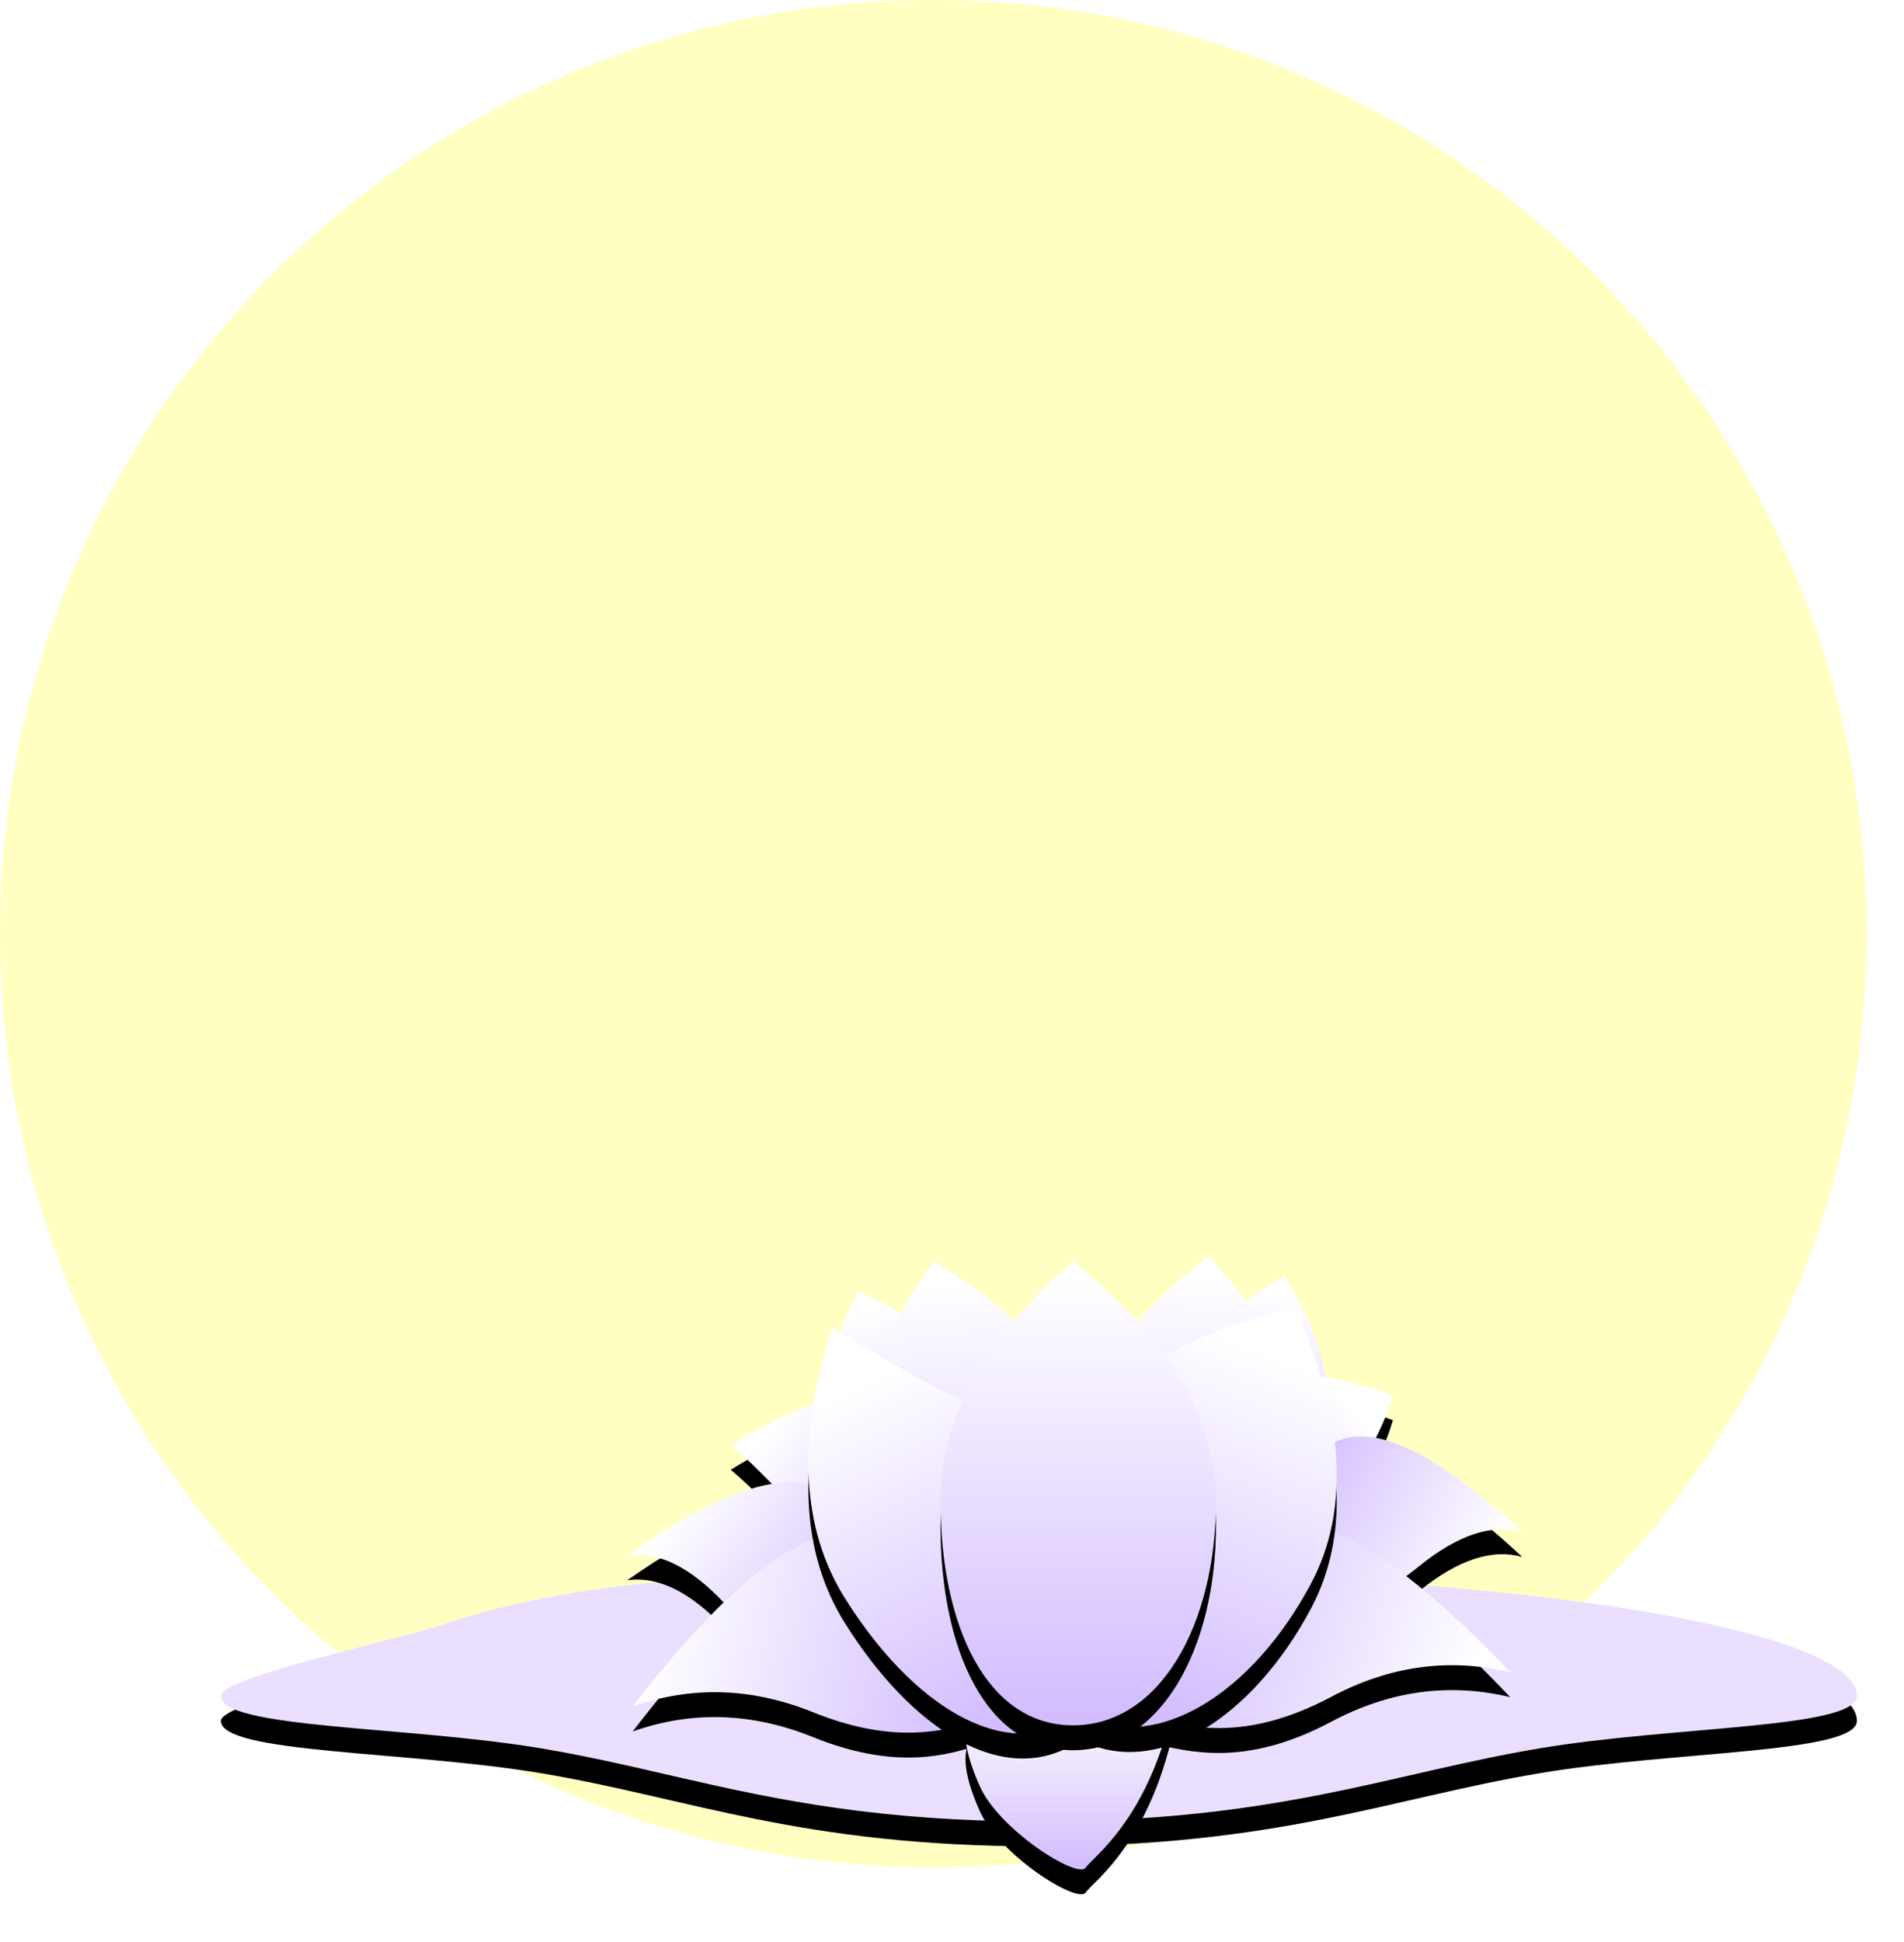 <?xml version="1.0" encoding="UTF-8"?><svg version="1.1" width="306px" height="312px" viewBox="0 0 306.0 312.0" xmlns="http://www.w3.org/2000/svg" xmlns:xlink="http://www.w3.org/1999/xlink"><defs><clipPath id="i0"><path d="M150,0 C232.843,0 300,67.157 300,150 C300,232.843 232.843,300 150,300 C67.157,300 0,232.843 0,150 C0,67.157 67.157,0 150,0 Z"></path></clipPath><filter id="i1" x="-10.038%" y="-42.617%" filterUnits="userSpaceOnUse" width="114.341%" height="171.028%"><feGaussianBlur stdDeviation="4" in="SourceAlpha" result="i2"></feGaussianBlur><feOffset dx="0" dy="4" in="i2" result="i3"></feOffset><feColorMatrix values="0 0 0 0.94 0 0 0 0 0.973 0 0 0 0 0.976 0 0 0 0 1.0 0" type="matrix" in="i3"></feColorMatrix></filter><clipPath id="i4"><path d="M131.463,0 C204.069,0 262.927,9.025 262.927,20.158 C262.927,25.401 233.376,24.978 211.977,28.564 C206.208,29.53 200.783,30.71 195.338,31.945 L193.977,32.254 C177.17,36.086 159.887,40.316 131.463,40.316 C105.779,40.316 89.362,36.842 74.096,33.342 L72.732,33.029 C72.278,32.924 71.825,32.82 71.372,32.716 L70.016,32.404 L68.663,32.093 C67.987,31.939 67.311,31.785 66.634,31.632 L65.281,31.327 C60.766,30.318 56.213,29.367 51.407,28.564 C47.97,27.99 44.317,27.519 40.605,27.111 L39.21,26.961 C38.977,26.936 38.744,26.912 38.511,26.888 L37.112,26.746 C18.676,24.908 0,24.309 0,20.158 C0,18.531 8.124,16.071 16.815,13.747 L17.783,13.49 L18.753,13.234 L19.723,12.979 L20.69,12.727 C26.808,11.136 32.652,9.683 35.59,8.708 C56.419,1.79 78.512,0 131.463,0 Z"></path></clipPath><filter id="i5" x="-66.121%" y="-39.975%" filterUnits="userSpaceOnUse" width="194.458%" height="166.625%"><feGaussianBlur stdDeviation="4" in="SourceAlpha" result="i6"></feGaussianBlur><feOffset dx="0" dy="4" in="i6" result="i7"></feOffset><feColorMatrix values="0 0 0 1.0 0 0 0 0 1.0 0 0 0 0 1.0 0 0 0 0 1.0 0" type="matrix" in="i7"></feColorMatrix></filter><clipPath id="i8"><path d="M5.099,0 C15.382,4.481 21.797,10.637 24.342,18.47 C28.161,30.219 26.551,41.273 19.281,43.634 C12.01,45.996 5.091,37.713 1.272,25.964 C-1.274,18.131 0.002,9.477 5.099,0 Z"></path></clipPath><linearGradient id="i9" x1="9.415px" y1="2.686px" x2="17.01px" y2="41.756px" gradientUnits="userSpaceOnUse"><stop stop-color="#FFFFFF" offset="0%"></stop><stop stop-color="#D3BDFF" offset="100%"></stop></linearGradient><filter id="i10" x="-66.836%" y="-39.6%" filterUnits="userSpaceOnUse" width="195.48%" height="166%"><feGaussianBlur stdDeviation="4" in="SourceAlpha" result="i11"></feGaussianBlur><feOffset dx="0" dy="4" in="i11" result="i12"></feOffset><feColorMatrix values="0 0 0 1.0 0 0 0 0 1.0 0 0 0 0 1.0 0 0 0 0 1.0 0" type="matrix" in="i12"></feColorMatrix></filter><clipPath id="i13"><path d="M18.997,0 C25.18,9.357 27.206,18.013 25.074,25.968 C21.875,37.901 14.504,46.295 7.119,44.317 C-0.265,42.338 -1.556,31.625 1.643,19.692 C3.775,11.736 9.56,5.172 18.997,0 Z"></path></clipPath><linearGradient id="i14" x1="16.04px" y1="2.415px" x2="9.789px" y2="42.607px" gradientUnits="userSpaceOnUse"><stop stop-color="#FFFFFF" offset="0%"></stop><stop stop-color="#D3BDFF" offset="100%"></stop></linearGradient><filter id="i15" x="-51.968%" y="-51.07%" filterUnits="userSpaceOnUse" width="174.24%" height="185.117%"><feGaussianBlur stdDeviation="4" in="SourceAlpha" result="i16"></feGaussianBlur><feOffset dx="0" dy="4" in="i16" result="i17"></feOffset><feColorMatrix values="0 0 0 1.0 0 0 0 0 1.0 0 0 0 0 1.0 0 0 0 0 1.0 0" type="matrix" in="i17"></feColorMatrix></filter><clipPath id="i18"><path d="M9.336,4.696 C14.924,-1.088 24.438,-1.529 37.879,3.373 C36.071,9.702 32.373,15.758 26.786,21.543 C18.405,30.219 8.052,33.817 2.552,28.508 C-2.947,23.199 0.955,13.373 9.336,4.696 Z"></path></clipPath><linearGradient id="i19" x1="31.085px" y1="5.206px" x2="6.539px" y2="26.004px" gradientUnits="userSpaceOnUse"><stop stop-color="#FFFFFF" offset="0%"></stop><stop stop-color="#D3BDFF" offset="100%"></stop></linearGradient><filter id="i20" x="-51.441%" y="-51.823%" filterUnits="userSpaceOnUse" width="173.487%" height="186.372%"><feGaussianBlur stdDeviation="4" in="SourceAlpha" result="i21"></feGaussianBlur><feOffset dx="0" dy="4" in="i21" result="i22"></feOffset><feColorMatrix values="0 0 0 1.0 0 0 0 0 1.0 0 0 0 0 1.0 0 0 0 0 1.0 0" type="matrix" in="i22"></feColorMatrix></filter><clipPath id="i23"><path d="M0,7.991 C14.447,-0.871 24.414,-2.362 29.899,3.519 C38.127,12.34 41.18,22.865 35.589,28.077 C29.998,33.289 20.387,28.879 12.158,20.058 C6.673,14.177 2.62,10.155 0,7.991 Z"></path></clipPath><linearGradient id="i24" x1="7.117px" y1="4.923px" x2="31.568px" y2="25.603px" gradientUnits="userSpaceOnUse"><stop stop-color="#FFFFFF" offset="0%"></stop><stop stop-color="#D3BDFF" offset="100%"></stop></linearGradient><filter id="i25" x="-48.309%" y="-52.474%" filterUnits="userSpaceOnUse" width="169.012%" height="187.457%"><feGaussianBlur stdDeviation="4" in="SourceAlpha" result="i26"></feGaussianBlur><feOffset dx="0" dy="4" in="i26" result="i27"></feOffset><feColorMatrix values="0 0 0 1.0 0 0 0 0 1.0 0 0 0 0 1.0 0 0 0 0 1.0 0" type="matrix" in="i27"></feColorMatrix></filter><clipPath id="i28"><path d="M0,11.733 C16.8,-0.007 27.943,-2.937 33.428,2.944 C41.656,11.766 44.709,22.29 39.118,27.502 C33.527,32.715 23.916,28.305 15.687,19.483 C10.202,13.602 4.973,11.019 0,11.733 Z"></path></clipPath><linearGradient id="i29" x1="7.771px" y1="4.83px" x2="34.466px" y2="25.118px" gradientUnits="userSpaceOnUse"><stop stop-color="#FFFFFF" offset="0%"></stop><stop stop-color="#D3BDFF" offset="100%"></stop></linearGradient><filter id="i30" x="-47.552%" y="-53.715%" filterUnits="userSpaceOnUse" width="167.931%" height="189.525%"><feGaussianBlur stdDeviation="4" in="SourceAlpha" result="i31"></feGaussianBlur><feOffset dx="0" dy="4" in="i31" result="i32"></feOffset><feColorMatrix values="0 0 0 1.0 0 0 0 0 1.0 0 0 0 0 1.0 0 0 0 0 1.0 0" type="matrix" in="i32"></feColorMatrix></filter><clipPath id="i33"><path d="M42.883,15.373 C38.059,13.974 32.521,15.805 26.27,20.866 C16.894,28.457 6.762,31.486 1.951,25.547 C-2.86,19.607 1.628,9.61 11.004,2.019 C17.255,-3.041 27.881,1.41 42.883,15.373 Z"></path></clipPath><linearGradient id="i34" x1="36.825px" y1="22.672px" x2="5.736px" y2="5.834px" gradientUnits="userSpaceOnUse"><stop stop-color="#FFFFFF" offset="0%"></stop><stop stop-color="#D3BDFF" offset="100%"></stop></linearGradient><filter id="i35" x="-37.003%" y="-49.351%" filterUnits="userSpaceOnUse" width="152.862%" height="182.251%"><feGaussianBlur stdDeviation="4" in="SourceAlpha" result="i36"></feGaussianBlur><feOffset dx="0" dy="4" in="i36" result="i37"></feOffset><feColorMatrix values="0 0 0 1.0 0 0 0 0 1.0 0 0 0 0 1.0 0 0 0 0 1.0 0" type="matrix" in="i37"></feColorMatrix></filter><clipPath id="i38"><path d="M0,28.441 C17.135,6.109 30.617,-3.071 40.446,0.899 C55.19,6.854 63.512,28.06 57.915,29.871 C52.319,31.682 43.741,35.308 28.998,29.353 C19.169,25.383 9.503,25.079 0,28.441 Z"></path></clipPath><linearGradient id="i39" x1="4.297px" y1="10.673px" x2="55.907px" y2="22.077px" gradientUnits="userSpaceOnUse"><stop stop-color="#FFFFFF" offset="0%"></stop><stop stop-color="#D3BDFF" offset="100%"></stop></linearGradient><filter id="i40" x="-37.032%" y="-48.392%" filterUnits="userSpaceOnUse" width="152.903%" height="180.653%"><feGaussianBlur stdDeviation="4" in="SourceAlpha" result="i41"></feGaussianBlur><feOffset dx="0" dy="4" in="i41" result="i42"></feOffset><feColorMatrix values="0 0 0 1.0 0 0 0 0 1.0 0 0 0 0 1.0 0 0 0 0 1.0 0" type="matrix" in="i42"></feColorMatrix></filter><clipPath id="i43"><path d="M59.61,24.627 C49.808,22.276 40.227,23.589 30.867,28.564 C16.826,36.028 7.917,33.317 2.162,32.101 C-3.594,30.885 2.466,8.926 16.506,1.462 C25.866,-3.513 40.234,4.208 59.61,24.627 Z"></path></clipPath><linearGradient id="i44" x1="54.1px" y1="24.078px" x2="5.001px" y2="9.365px" gradientUnits="userSpaceOnUse"><stop stop-color="#FFFFFF" offset="0%"></stop><stop stop-color="#D3BDFF" offset="100%"></stop></linearGradient><filter id="i45" x="-56.19%" y="-54.201%" filterUnits="userSpaceOnUse" width="180.272%" height="190.335%"><feGaussianBlur stdDeviation="4" in="SourceAlpha" result="i46"></feGaussianBlur><feOffset dx="0" dy="4" in="i46" result="i47"></feOffset><feColorMatrix values="0 0 0 1.0 0 0 0 0 1.0 0 0 0 0 1.0 0 0 0 0 1.0 0" type="matrix" in="i47"></feColorMatrix></filter><clipPath id="i48"><path d="M33.831,0 C30.571,16.881 23.299,23.941 20.394,26.83 L20.103,27.12 C19.738,27.487 19.466,27.776 19.31,28 C18.012,29.874 5.424,21.968 2.283,14.899 C0.098,9.982 -4.257,-1.789 11.098,2.415 C26.453,6.618 8.877,1.787 33.831,0 Z"></path></clipPath><linearGradient id="i49" x1="16.915px" y1="1.086px" x2="16.915px" y2="27.467px" gradientUnits="userSpaceOnUse"><stop stop-color="#FFFFFF" offset="0%"></stop><stop stop-color="#D3BDFF" offset="100%"></stop></linearGradient><filter id="i50" x="-52.381%" y="-28.749%" filterUnits="userSpaceOnUse" width="174.83%" height="147.915%"><feGaussianBlur stdDeviation="4" in="SourceAlpha" result="i51"></feGaussianBlur><feOffset dx="0" dy="4" in="i51" result="i52"></feOffset><feColorMatrix values="0 0 0 1.0 0 0 0 0 1.0 0 0 0 0 1.0 0 0 0 0 1.0 0" type="matrix" in="i52"></feColorMatrix></filter><clipPath id="i53"><path d="M11.109,0 C25.535,8.512 33.921,18.804 36.268,30.876 C39.789,48.985 35.391,65.074 24.185,67.252 C12.979,69.429 4.232,55.895 0.711,37.786 C-1.636,25.714 1.83,13.118 11.109,0 Z"></path></clipPath><linearGradient id="i54" x1="15.428px" y1="3.164px" x2="22.095px" y2="64.958px" gradientUnits="userSpaceOnUse"><stop stop-color="#FFFFFF" offset="0%"></stop><stop stop-color="#D3BDFF" offset="100%"></stop></linearGradient><filter id="i55" x="-53.02%" y="-28.539%" filterUnits="userSpaceOnUse" width="175.743%" height="147.565%"><feGaussianBlur stdDeviation="4" in="SourceAlpha" result="i56"></feGaussianBlur><feOffset dx="0" dy="4" in="i56" result="i57"></feOffset><feColorMatrix values="0 0 0 1.0 0 0 0 0 1.0 0 0 0 0 1.0 0 0 0 0 1.0 0" type="matrix" in="i57"></feColorMatrix></filter><clipPath id="i58"><path d="M22.159,0 C33.247,12.552 38.042,24.931 36.543,37.137 C34.294,55.447 25.138,69.391 13.807,68 C2.477,66.609 -1.659,51.034 0.59,32.724 C2.089,20.517 9.279,9.609 22.159,0 Z"></path></clipPath><linearGradient id="i59" x1="20.476px" y1="2.849px" x2="16.291px" y2="65.899px" gradientUnits="userSpaceOnUse"><stop stop-color="#FFFFFF" offset="0%"></stop><stop stop-color="#D3BDFF" offset="100%"></stop></linearGradient><filter id="i60" x="-42.155%" y="-28.8%" filterUnits="userSpaceOnUse" width="160.222%" height="148%"><feGaussianBlur stdDeviation="4" in="SourceAlpha" result="i61"></feGaussianBlur><feOffset dx="0" dy="4" in="i61" result="i62"></feOffset><feColorMatrix values="0 0 0 1.0 0 0 0 0 1.0 0 0 0 0 1.0 0 0 0 0 1.0 0" type="matrix" in="i62"></feColorMatrix></filter><clipPath id="i63"><path d="M43.801,0 C51.699,17.781 52.53,32.534 46.294,44.259 C36.94,61.847 21.384,71.866 9.063,65.316 C-3.258,58.767 -2.155,41.065 7.199,23.477 C13.435,11.752 25.635,3.927 43.801,0 Z"></path></clipPath><linearGradient id="i64" x1="36.137px" y1="6.224px" x2="14.055px" y2="61.685px" gradientUnits="userSpaceOnUse"><stop stop-color="#FFFFFF" offset="0%"></stop><stop stop-color="#D3BDFF" offset="100%"></stop></linearGradient><filter id="i65" x="-41.418%" y="-29.546%" filterUnits="userSpaceOnUse" width="159.168%" height="149.243%"><feGaussianBlur stdDeviation="4" in="SourceAlpha" result="i66"></feGaussianBlur><feOffset dx="0" dy="4" in="i66" result="i67"></feOffset><feColorMatrix values="0 0 0 1.0 0 0 0 0 1.0 0 0 0 0 1.0 0 0 0 0 1.0 0" type="matrix" in="i67"></feColorMatrix></filter><clipPath id="i68"><path d="M3.806,0 C11.726,4.836 17.871,8.34 22.241,10.514 C24.244,11.511 26.617,12.247 29.055,12.941 L29.918,13.184 L30.783,13.426 C35.977,14.879 41.143,16.372 43.393,19.971 C53.951,36.864 54.852,55.342 43.018,62.735 C31.184,70.127 16.401,60.322 5.843,43.429 C-1.196,32.168 -1.875,17.691 3.806,0 Z"></path></clipPath><linearGradient id="i69" x1="13.179px" y1="7.08px" x2="38.689px" y2="58.684px" gradientUnits="userSpaceOnUse"><stop stop-color="#FFFFFF" offset="0%"></stop><stop stop-color="#D3BDFF" offset="100%"></stop></linearGradient><filter id="i70" x="-46.451%" y="-26.493%" filterUnits="userSpaceOnUse" width="166.359%" height="144.155%"><feGaussianBlur stdDeviation="4" in="SourceAlpha" result="i71"></feGaussianBlur><feOffset dx="0" dy="4" in="i71" result="i72"></feOffset><feColorMatrix values="0 0 0 1.0 0 0 0 0 1.0 0 0 0 0 1.0 0 0 0 0 1.0 0" type="matrix" in="i72"></feColorMatrix></filter><clipPath id="i73"><path d="M21.293,0 C36.617,12.403 44.278,25.243 44.278,38.523 C44.278,58.442 35.248,74.59 21.293,74.59 C7.339,74.59 0,58.442 0,38.523 C0,25.243 7.098,12.403 21.293,0 Z"></path></clipPath><linearGradient id="i74" x1="22.139px" y1="2.865px" x2="22.139px" y2="72.446px" gradientUnits="userSpaceOnUse"><stop stop-color="#FFFFFF" offset="0%"></stop><stop stop-color="#D3BDFF" offset="100%"></stop></linearGradient></defs><g clip-path="url(#i0)"><polygon points="0,0 300,0 300,300 0,300 0,0" stroke="none" fill="#FFFFC2"></polygon></g><g transform="translate(35.0 201.0)"><g transform="translate(0.503 0.082)"><g transform="translate(0.0 51.231)"><path d="M131.463,40.316 C169.873,40.316 187.94,32.591 211.977,28.564 C233.376,24.978 262.927,25.401 262.927,20.158 C262.927,9.025 204.069,0 131.463,0 C78.512,0 56.419,1.79 35.59,8.708 C27.859,11.275 0,17.144 0,20.158 C0,25.413 29.925,24.976 51.407,28.564 C75.438,32.578 93.128,40.316 131.463,40.316 Z" stroke="none" fill="#000000" filter="url(#i1)"></path><g clip-path="url(#i4)"><polygon points="0,0 262.927,0 262.927,40.316 0,40.316 0,0" stroke="none" fill="#EADFFF"></polygon></g></g><g transform="translate(64.787 3.552713678800501e-14)"><g transform="translate(32.555 6.352)"><path d="M19.281,43.634 C26.551,41.273 28.161,30.219 24.342,18.47 C21.797,10.637 15.382,4.481 5.099,0 C0.002,9.477 -1.274,18.131 1.272,25.964 C5.091,37.713 12.01,45.996 19.281,43.634 Z" stroke="none" fill="#000000" filter="url(#i5)"></path><g clip-path="url(#i8)"><polygon points="-2.7533531e-14,0 26.347,0 26.347,44.038 -2.7533531e-14,44.038 -2.7533531e-14,0" stroke="none" fill="url(#i9)"></polygon></g></g><g transform="translate(87.09 3.993)"><path d="M7.119,44.317 C14.504,46.295 21.875,37.901 25.074,25.968 C27.206,18.013 25.18,9.357 18.997,0 C9.56,5.172 3.775,11.736 1.643,19.692 C-1.556,31.625 -0.265,42.338 7.119,44.317 Z" stroke="none" fill="#000000" filter="url(#i10)"></path><g clip-path="url(#i13)"><polygon points="5.63993297e-14,0 25.894,0 25.894,44.606 5.63993297e-14,44.606 5.63993297e-14,0" stroke="none" fill="url(#i14)"></polygon></g></g><g transform="translate(85.688 19.712)"><path d="M2.552,28.508 C8.052,33.817 18.405,30.219 26.786,21.543 C32.373,15.758 36.071,9.702 37.879,3.373 C24.438,-1.529 14.924,-1.088 9.336,4.696 C0.955,13.373 -2.947,23.199 2.552,28.508 Z" stroke="none" fill="#000000" filter="url(#i15)"></path><g clip-path="url(#i18)"><polygon points="-2.84217094e-14,0 37.879,0 37.879,30.994 -2.84217094e-14,30.994 -2.84217094e-14,0" stroke="none" fill="url(#i19)"></polygon></g></g><g transform="translate(17.147 23.055)"><path d="M35.589,28.077 C41.18,22.865 38.127,12.34 29.899,3.519 C24.414,-2.362 14.447,-0.871 0,7.991 C2.62,10.155 6.673,14.177 12.158,20.058 C20.387,28.879 29.998,33.289 35.589,28.077 Z" stroke="none" fill="#000000" filter="url(#i20)"></path><g clip-path="url(#i23)"><polygon points="0,5.32907052e-15 38.432,5.32907052e-15 38.432,30.312 0,30.312 0,5.32907052e-15" stroke="none" fill="url(#i24)"></polygon></g></g><g transform="translate(0.509 37.078)"><path d="M39.118,27.502 C44.709,22.29 41.656,11.766 33.428,2.944 C27.943,-2.937 16.8,-0.007 0,11.733 C4.973,11.019 10.202,13.602 15.687,19.483 C23.916,28.305 33.527,32.715 39.118,27.502 Z" stroke="none" fill="#000000" filter="url(#i25)"></path><g clip-path="url(#i28)"><polygon points="0,-4.4408921e-16 41.961,-4.4408921e-16 41.961,29.737 0,29.737 0,-4.4408921e-16" stroke="none" fill="url(#i29)"></polygon></g></g><g transform="translate(101.49 29.694)"><path d="M1.951,25.547 C-2.86,19.607 1.628,9.61 11.004,2.019 C17.255,-3.041 27.881,1.41 42.883,15.373 C38.059,13.974 32.521,15.805 26.27,20.866 C16.894,28.457 6.762,31.486 1.951,25.547 Z" stroke="none" fill="#000000" filter="url(#i30)"></path><g clip-path="url(#i33)"><polygon points="4.28546088e-14,3.55271368e-15 42.883,3.55271368e-15 42.883,28.68 4.28546088e-14,28.68 4.28546088e-14,3.55271368e-15" stroke="none" fill="url(#i34)"></polygon></g></g><g transform="translate(1.39 44.653)"><path d="M57.915,29.871 C63.512,28.06 55.19,6.854 40.446,0.899 C30.617,-3.071 17.135,6.109 0,28.441 C9.503,25.079 19.169,25.383 28.998,29.353 C43.741,35.308 52.319,31.682 57.915,29.871 Z" stroke="none" fill="#000000" filter="url(#i35)"></path><g clip-path="url(#i38)"><polygon points="0,7.77156117e-15 59.669,7.77156117e-15 59.669,32.632 0,32.632 0,7.77156117e-15" stroke="none" fill="url(#i39)"></polygon></g></g><g transform="translate(82.818 42.952)"><path d="M2.162,32.101 C-3.594,30.885 2.466,8.926 16.506,1.462 C25.866,-3.513 40.234,4.208 59.61,24.627 C49.808,22.276 40.227,23.589 30.867,28.564 C16.826,36.028 7.917,33.317 2.162,32.101 Z" stroke="none" fill="#000000" filter="url(#i40)"></path><g clip-path="url(#i43)"><polygon points="-4.4408921e-16,1.44328993e-14 59.61,1.44328993e-14 59.61,33.595 -4.4408921e-16,33.595 -4.4408921e-16,1.44328993e-14" stroke="none" fill="url(#i44)"></polygon></g></g><g transform="translate(54.882 70.97)"><path d="M11.098,2.415 C26.453,6.618 8.877,1.787 33.831,0 C29.996,19.859 20.608,26.127 19.31,28 C18.012,29.874 5.424,21.968 2.283,14.899 C0.098,9.982 -4.257,-1.789 11.098,2.415 Z" stroke="none" fill="#000000" filter="url(#i45)"></path><g clip-path="url(#i48)"><polygon points="1.37667655e-14,0 33.831,0 33.831,28.28 1.37667655e-14,28.28 1.37667655e-14,0" stroke="none" fill="url(#i49)"></polygon></g></g><g transform="translate(38.613 1.514)"><path d="M24.185,67.252 C35.391,65.074 39.789,48.985 36.268,30.876 C33.921,18.804 25.535,8.512 11.109,0 C1.83,13.118 -1.636,25.714 0.711,37.786 C4.232,55.895 12.979,69.429 24.185,67.252 Z" stroke="none" fill="#000000" filter="url(#i50)"></path><g clip-path="url(#i53)"><polygon points="-5.68434189e-14,0 37.455,0 37.455,67.482 -5.68434189e-14,67.482 -5.68434189e-14,0" stroke="none" fill="url(#i54)"></polygon></g></g><g transform="translate(71.931 0.707)"><path d="M13.807,68 C25.138,69.391 34.294,55.447 36.543,37.137 C38.042,24.931 33.247,12.552 22.159,0 C9.279,9.609 2.089,20.517 0.59,32.724 C-1.659,51.034 2.477,66.609 13.807,68 Z" stroke="none" fill="#000000" filter="url(#i55)"></path><g clip-path="url(#i58)"><polygon points="-2.85327317e-14,0 36.81,0 36.81,68.095 -2.85327317e-14,68.095 -2.85327317e-14,0" stroke="none" fill="url(#i59)"></polygon></g></g><g transform="translate(64.12 9.059)"><path d="M9.063,65.316 C21.384,71.866 36.94,61.847 46.294,44.259 C52.53,32.534 51.699,17.781 43.801,0 C25.635,3.927 13.435,11.752 7.199,23.477 C-2.155,41.065 -3.258,58.767 9.063,65.316 Z" stroke="none" fill="#000000" filter="url(#i60)"></path><g clip-path="url(#i63)"><polygon points="1.77635684e-15,0 50.421,0 50.421,67.334 1.77635684e-15,67.334 1.77635684e-15,0" stroke="none" fill="url(#i64)"></polygon></g></g><g transform="translate(29.631 12.208)"><path d="M43.018,62.735 C54.852,55.342 53.951,36.864 43.393,19.971 C39.831,14.272 28.957,13.855 22.241,10.514 C17.871,8.34 11.726,4.836 3.806,0 C-1.875,17.691 -1.196,32.168 5.843,43.429 C16.401,60.322 31.184,70.127 43.018,62.735 Z" stroke="none" fill="#000000" filter="url(#i65)"></path><g clip-path="url(#i68)"><polygon points="3.19744231e-14,0 51.604,0 51.604,65.229 3.19744231e-14,65.229 3.19744231e-14,0" stroke="none" fill="url(#i69)"></polygon></g></g><g transform="translate(50.858 1.516)"><path d="M21.293,74.59 C35.248,74.59 44.278,58.442 44.278,38.523 C44.278,25.243 36.617,12.403 21.293,0 C7.098,12.403 0,25.243 0,38.523 C0,58.442 7.339,74.59 21.293,74.59 Z" stroke="none" fill="#000000" filter="url(#i70)"></path><g clip-path="url(#i73)"><polygon points="0,0 44.278,0 44.278,74.59 0,74.59 0,0" stroke="none" fill="url(#i74)"></polygon></g></g></g></g></g></svg>